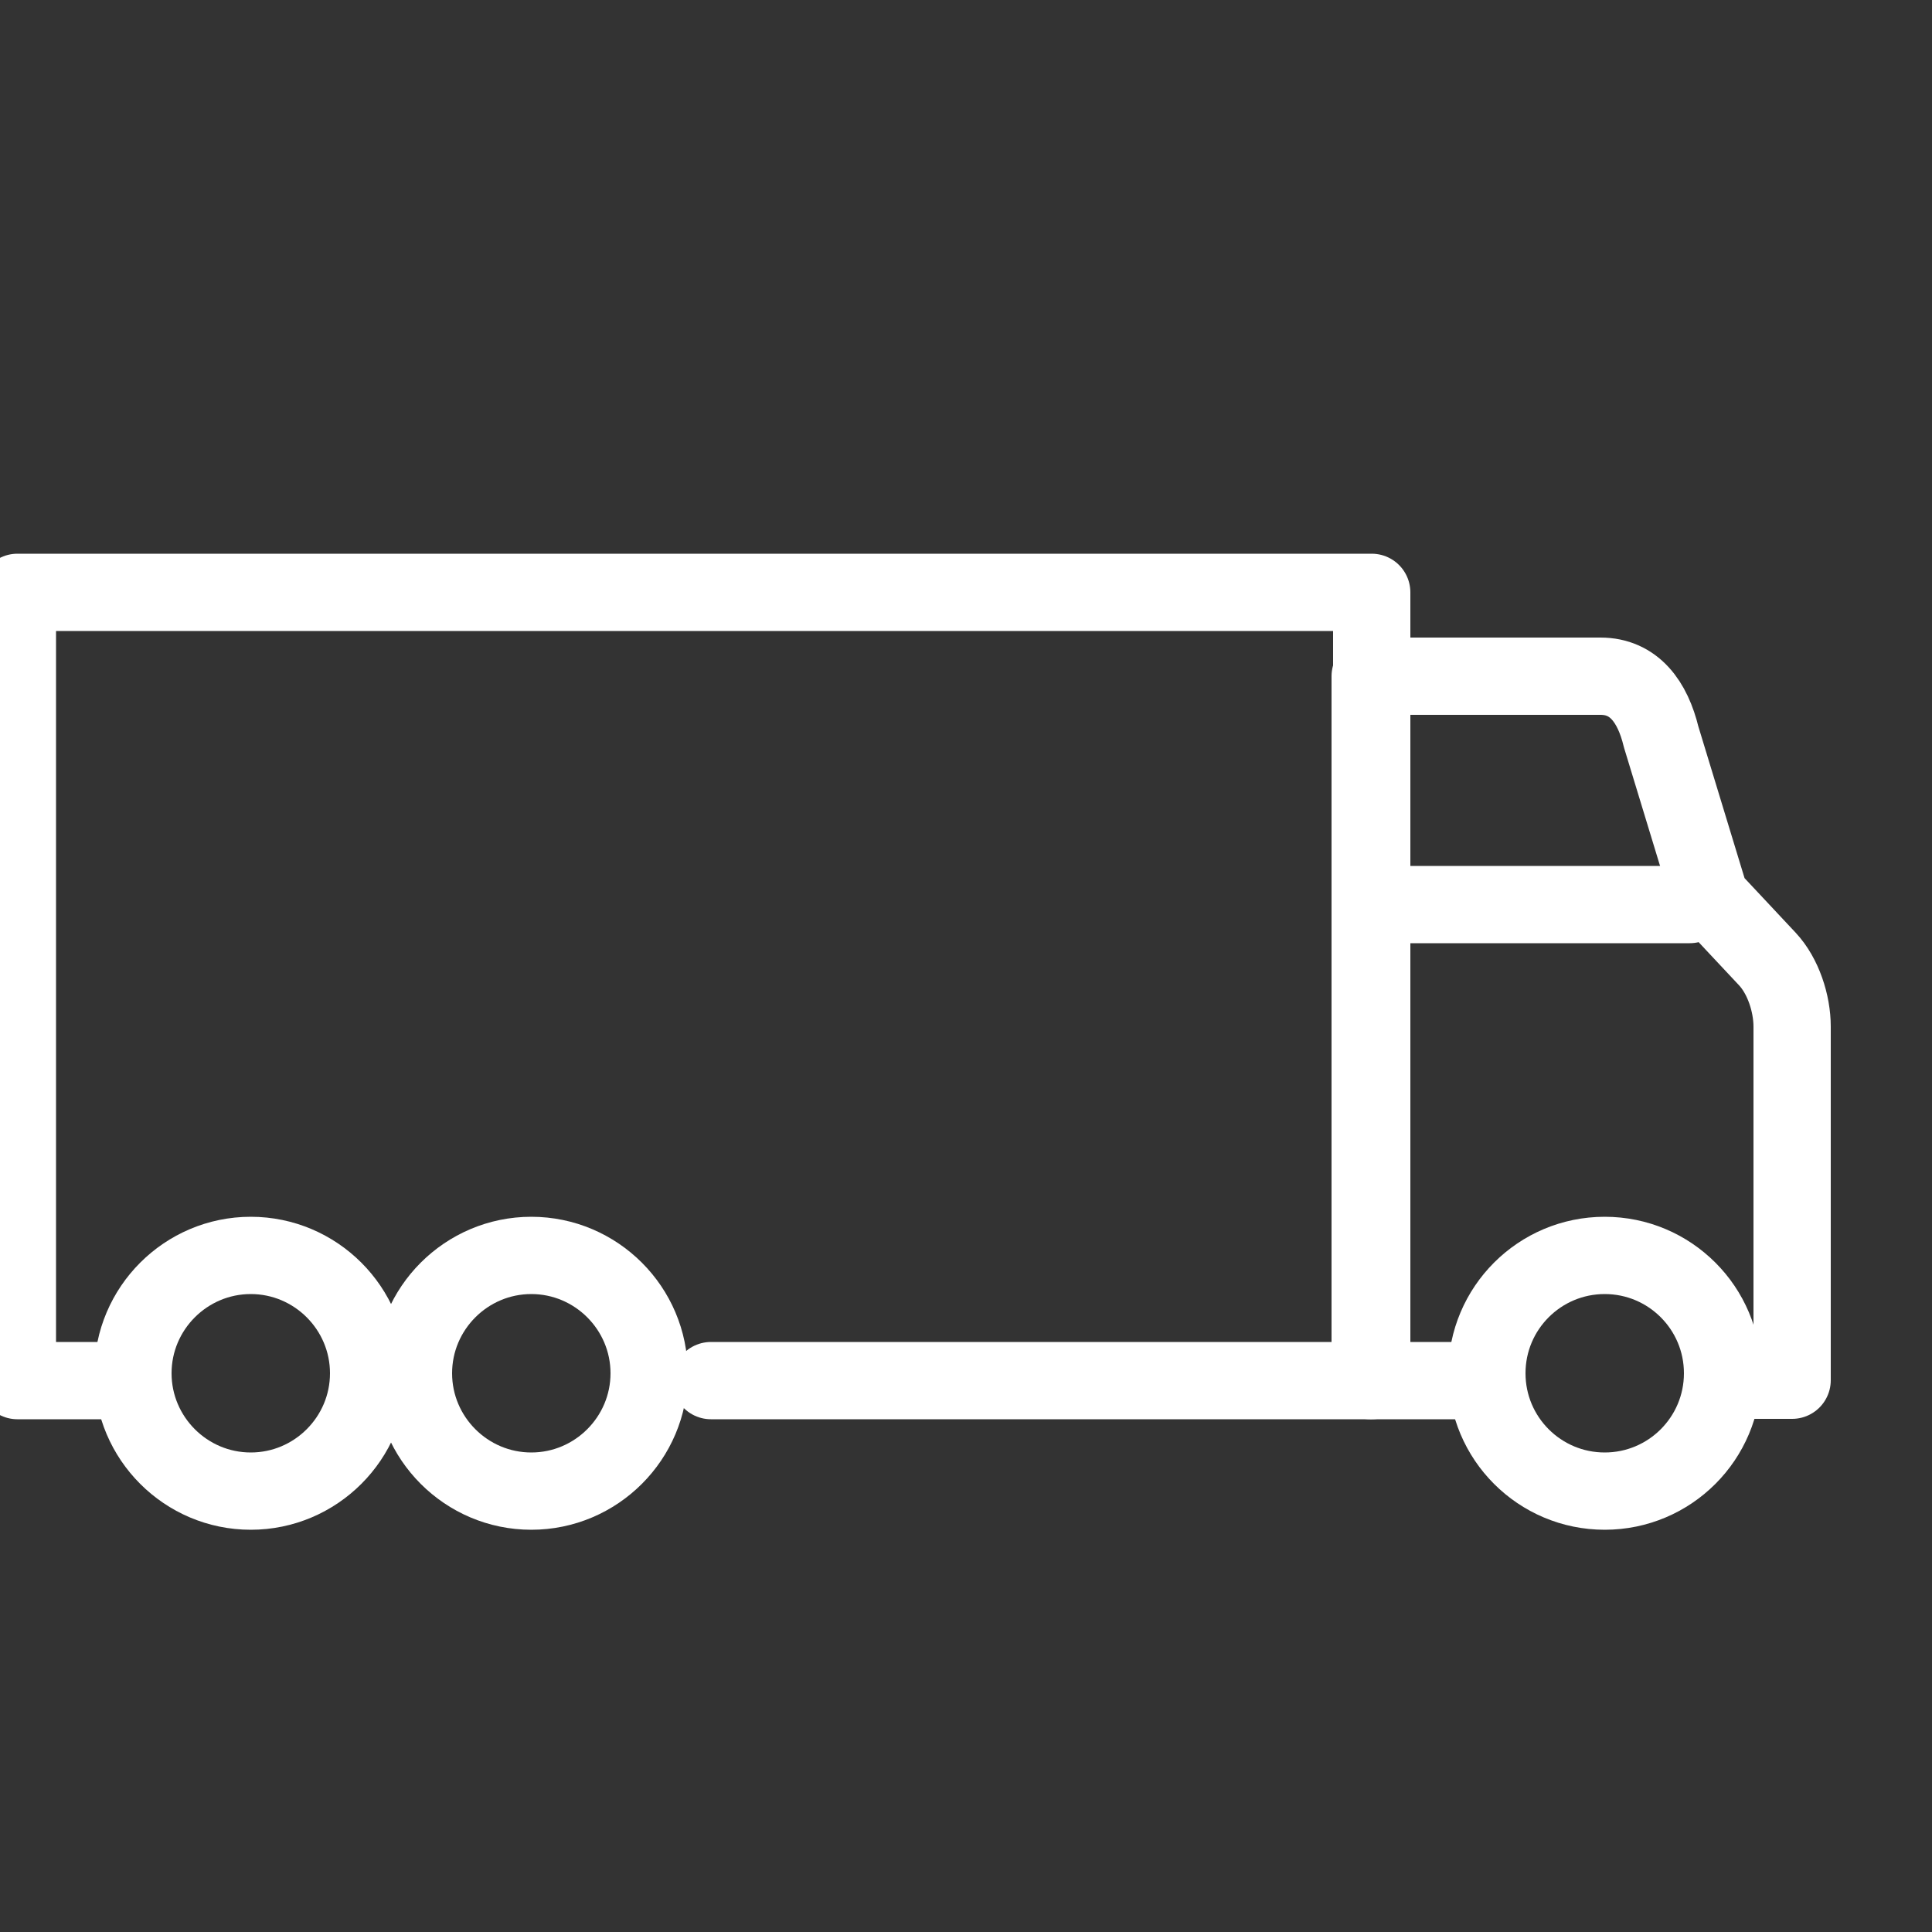 <?xml version="1.0" encoding="UTF-8"?>
<svg id="witte_lijnicoontjes" xmlns="http://www.w3.org/2000/svg" viewBox="0 0 50 50">
  <rect x="0" y="0" width="50" height="50" fill="#333333" stroke="none"/>
  <defs>
    <style>
      .cls-1 {
        fill: none;
        stroke: #fff;
        stroke-linecap: round;
        stroke-linejoin: round;
        stroke-width: 2px;
      }
    </style>
  </defs>
  <polyline class="cls-1" points="3.41 35.73 .45 35.73 .45 15.33 35.5 15.33 35.5 35.73 18.4 35.73"/>
  <path class="cls-1" d="M38.38,35.73h-2.92v-18.23h5.96c.87,0,1.35.66,1.57,1.57l1.27,4.17,1.48,1.58c.41.44.64,1.15.64,1.75v9.15h-1.58"/>
  <path class="cls-1" d="M3.44,35.54c0-1.68,1.37-3.05,3.05-3.05s3.05,1.37,3.05,3.05-1.37,3.05-3.05,3.05-3.05-1.37-3.05-3.05"/>
  <path class="cls-1" d="M10.7,35.54c0-1.68,1.37-3.05,3.05-3.05s3.05,1.37,3.05,3.05-1.37,3.05-3.05,3.05-3.05-1.37-3.05-3.05"/>
  <circle class="cls-1" cx="41.53" cy="35.54" r="3.05"/>
  <line class="cls-1" x1="35.69" y1="23.41" x2="43.73" y2="23.41"/>
</svg>